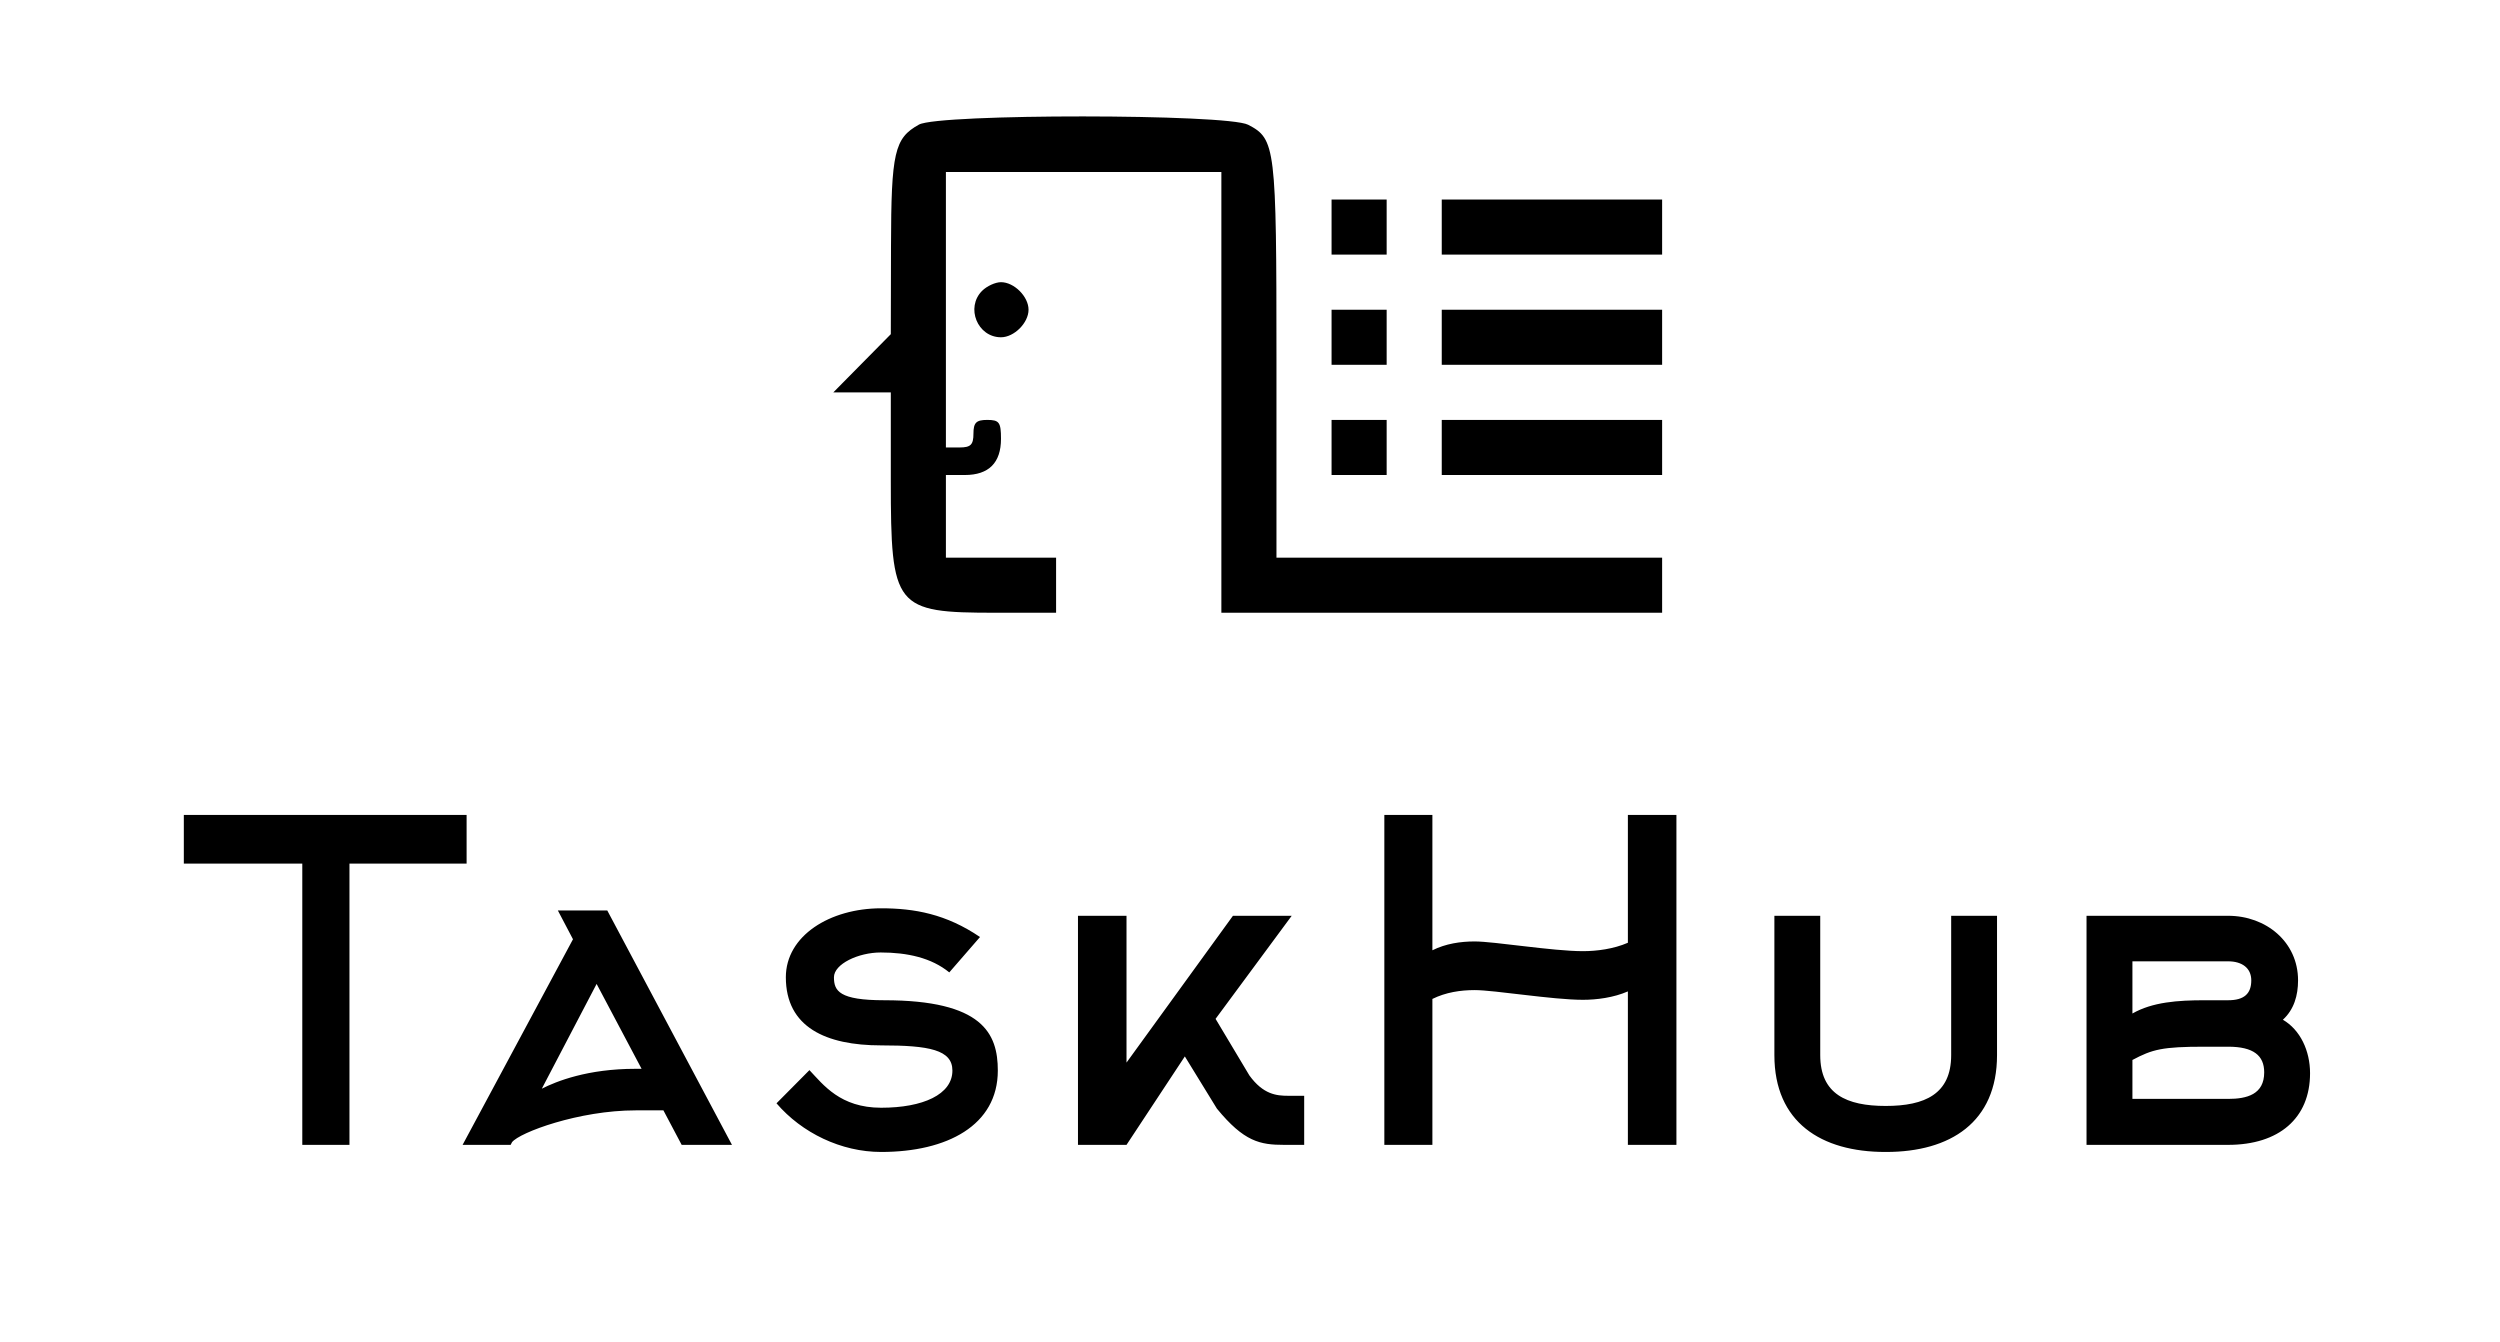 <svg width="408" height="219" viewBox="0 0 408 219" fill="none" xmlns="http://www.w3.org/2000/svg">
<path fill-rule="evenodd" clip-rule="evenodd" d="M149.974 20.333C145.971 22.552 145.445 24.835 145.411 40.18L145.38 54.537L140.69 59.286L136 64.035H140.69H145.38V78.466C145.38 99.215 146.005 100 162.506 100H172.354V95.504V91.009H163.362H154.371V84.265V77.522H157.454C161.372 77.522 163.362 75.531 163.362 71.613C163.362 68.924 163.076 68.53 161.115 68.53C159.316 68.53 158.867 68.98 158.867 70.778C158.867 72.576 158.417 73.026 156.619 73.026H154.371V50.547V28.069H176.849H199.328V64.035V100H235.293H271.259V95.504V91.009H239.789H208.319V58.682C208.319 23.912 208.17 22.674 203.693 20.359C200.22 18.563 153.209 18.54 149.974 20.333ZM217.311 37.06V41.556H221.806H226.302V37.06V32.565H221.806H217.311V37.06ZM235.293 37.06V41.556H253.276H271.259V37.06V32.565H253.276H235.293V37.06ZM160.279 47.464C157.553 50.191 159.527 55.043 163.362 55.043C165.508 55.043 167.858 52.693 167.858 50.547C167.858 48.402 165.508 46.052 163.362 46.052C162.444 46.052 161.057 46.688 160.279 47.464ZM217.311 55.043V59.539H221.806H226.302V55.043V50.547H221.806H217.311V55.043ZM235.293 55.043V59.539H253.276H271.259V55.043V50.547H253.276H235.293V55.043ZM217.311 73.026V77.522H221.806H226.302V73.026V68.53H221.806H217.311V73.026ZM235.293 73.026V77.522H253.276H271.259V73.026V68.53H253.276H235.293V73.026Z" fill="black"/>
<path d="M76.15 140.939V133H30V140.939H49.334V186.842H57.032V140.939H76.15ZM103.685 174.43C95.915 174.43 90.828 176.453 88.424 177.674L97.368 160.575L104.707 174.43H103.685ZM93.511 153.287L75.495 186.842H83.337L83.561 186.406C84.791 184.82 94.462 181.211 103.757 181.211H108.269L111.248 186.842H119.457L99.109 148.592H91.044L93.511 153.287ZM159.937 152.922C154.411 149.171 149.252 148.235 143.806 148.235C135.445 148.235 128.25 152.708 128.25 159.489C128.25 167.642 134.79 170.608 143.806 170.608C151.648 170.608 155.433 171.329 155.433 174.716C155.433 178.618 150.634 180.783 143.806 180.783C137.114 180.783 134.359 177.024 132.099 174.645L126.724 180.061C130.869 184.891 137.266 188 143.806 188C154.555 188 162.844 183.67 162.844 174.716C162.844 168.657 160.369 163.24 144.309 163.24C136.97 163.24 136.1 161.725 136.1 159.489C136.1 157.324 140.093 155.444 143.726 155.444C148.086 155.444 152.015 156.317 154.922 158.696L159.937 152.922ZM193.366 172.408L198.597 180.926C203.029 186.335 205.648 186.842 209.569 186.842H212.843V178.832H210.224C208.331 178.832 206.151 178.618 203.899 175.509L198.381 166.278L210.807 149.456H201.216L183.847 173.415V149.456H175.925V186.842H183.847L193.366 172.408ZM233.766 163.026C235.946 161.947 238.35 161.583 240.674 161.583C243.868 161.583 253.387 163.169 258.331 163.169C260.583 163.169 263.346 162.812 265.67 161.797V186.842H273.592V133H265.67V153.858C263.346 154.873 260.583 155.23 258.331 155.23C253.387 155.23 243.868 153.644 240.674 153.644C238.35 153.644 235.946 154.001 233.766 155.087V133H225.924V186.842H233.766V163.026ZM307.819 188C318.288 188 325.915 183.162 325.915 172.194V149.456H318.432V172.194C318.432 178.547 314.144 180.49 307.747 180.49C301.35 180.49 297.062 178.547 297.062 172.194V149.456H289.579V172.194C289.579 183.162 297.214 188 307.675 188H307.819ZM348.011 156.888H363.632C365.884 156.888 367.409 157.974 367.409 159.996C367.409 162.162 366.251 163.24 363.632 163.24H359.783C355.422 163.24 351.278 163.534 348.011 165.405V156.888ZM348.011 172.987C351.278 171.25 352.875 170.822 359.783 170.822H363.632C367.776 170.822 369.517 172.265 369.517 175.009C369.517 178.618 366.682 179.34 363.632 179.34H348.011V172.987ZM377 175.152C377 171.472 375.403 168.078 372.568 166.42C374.389 164.755 375.043 162.447 375.043 159.996C375.043 153.715 369.813 149.456 363.632 149.456H340.521V186.842H363.632C371.913 186.842 377 182.512 377 175.152Z" fill="black"/>
</svg>

